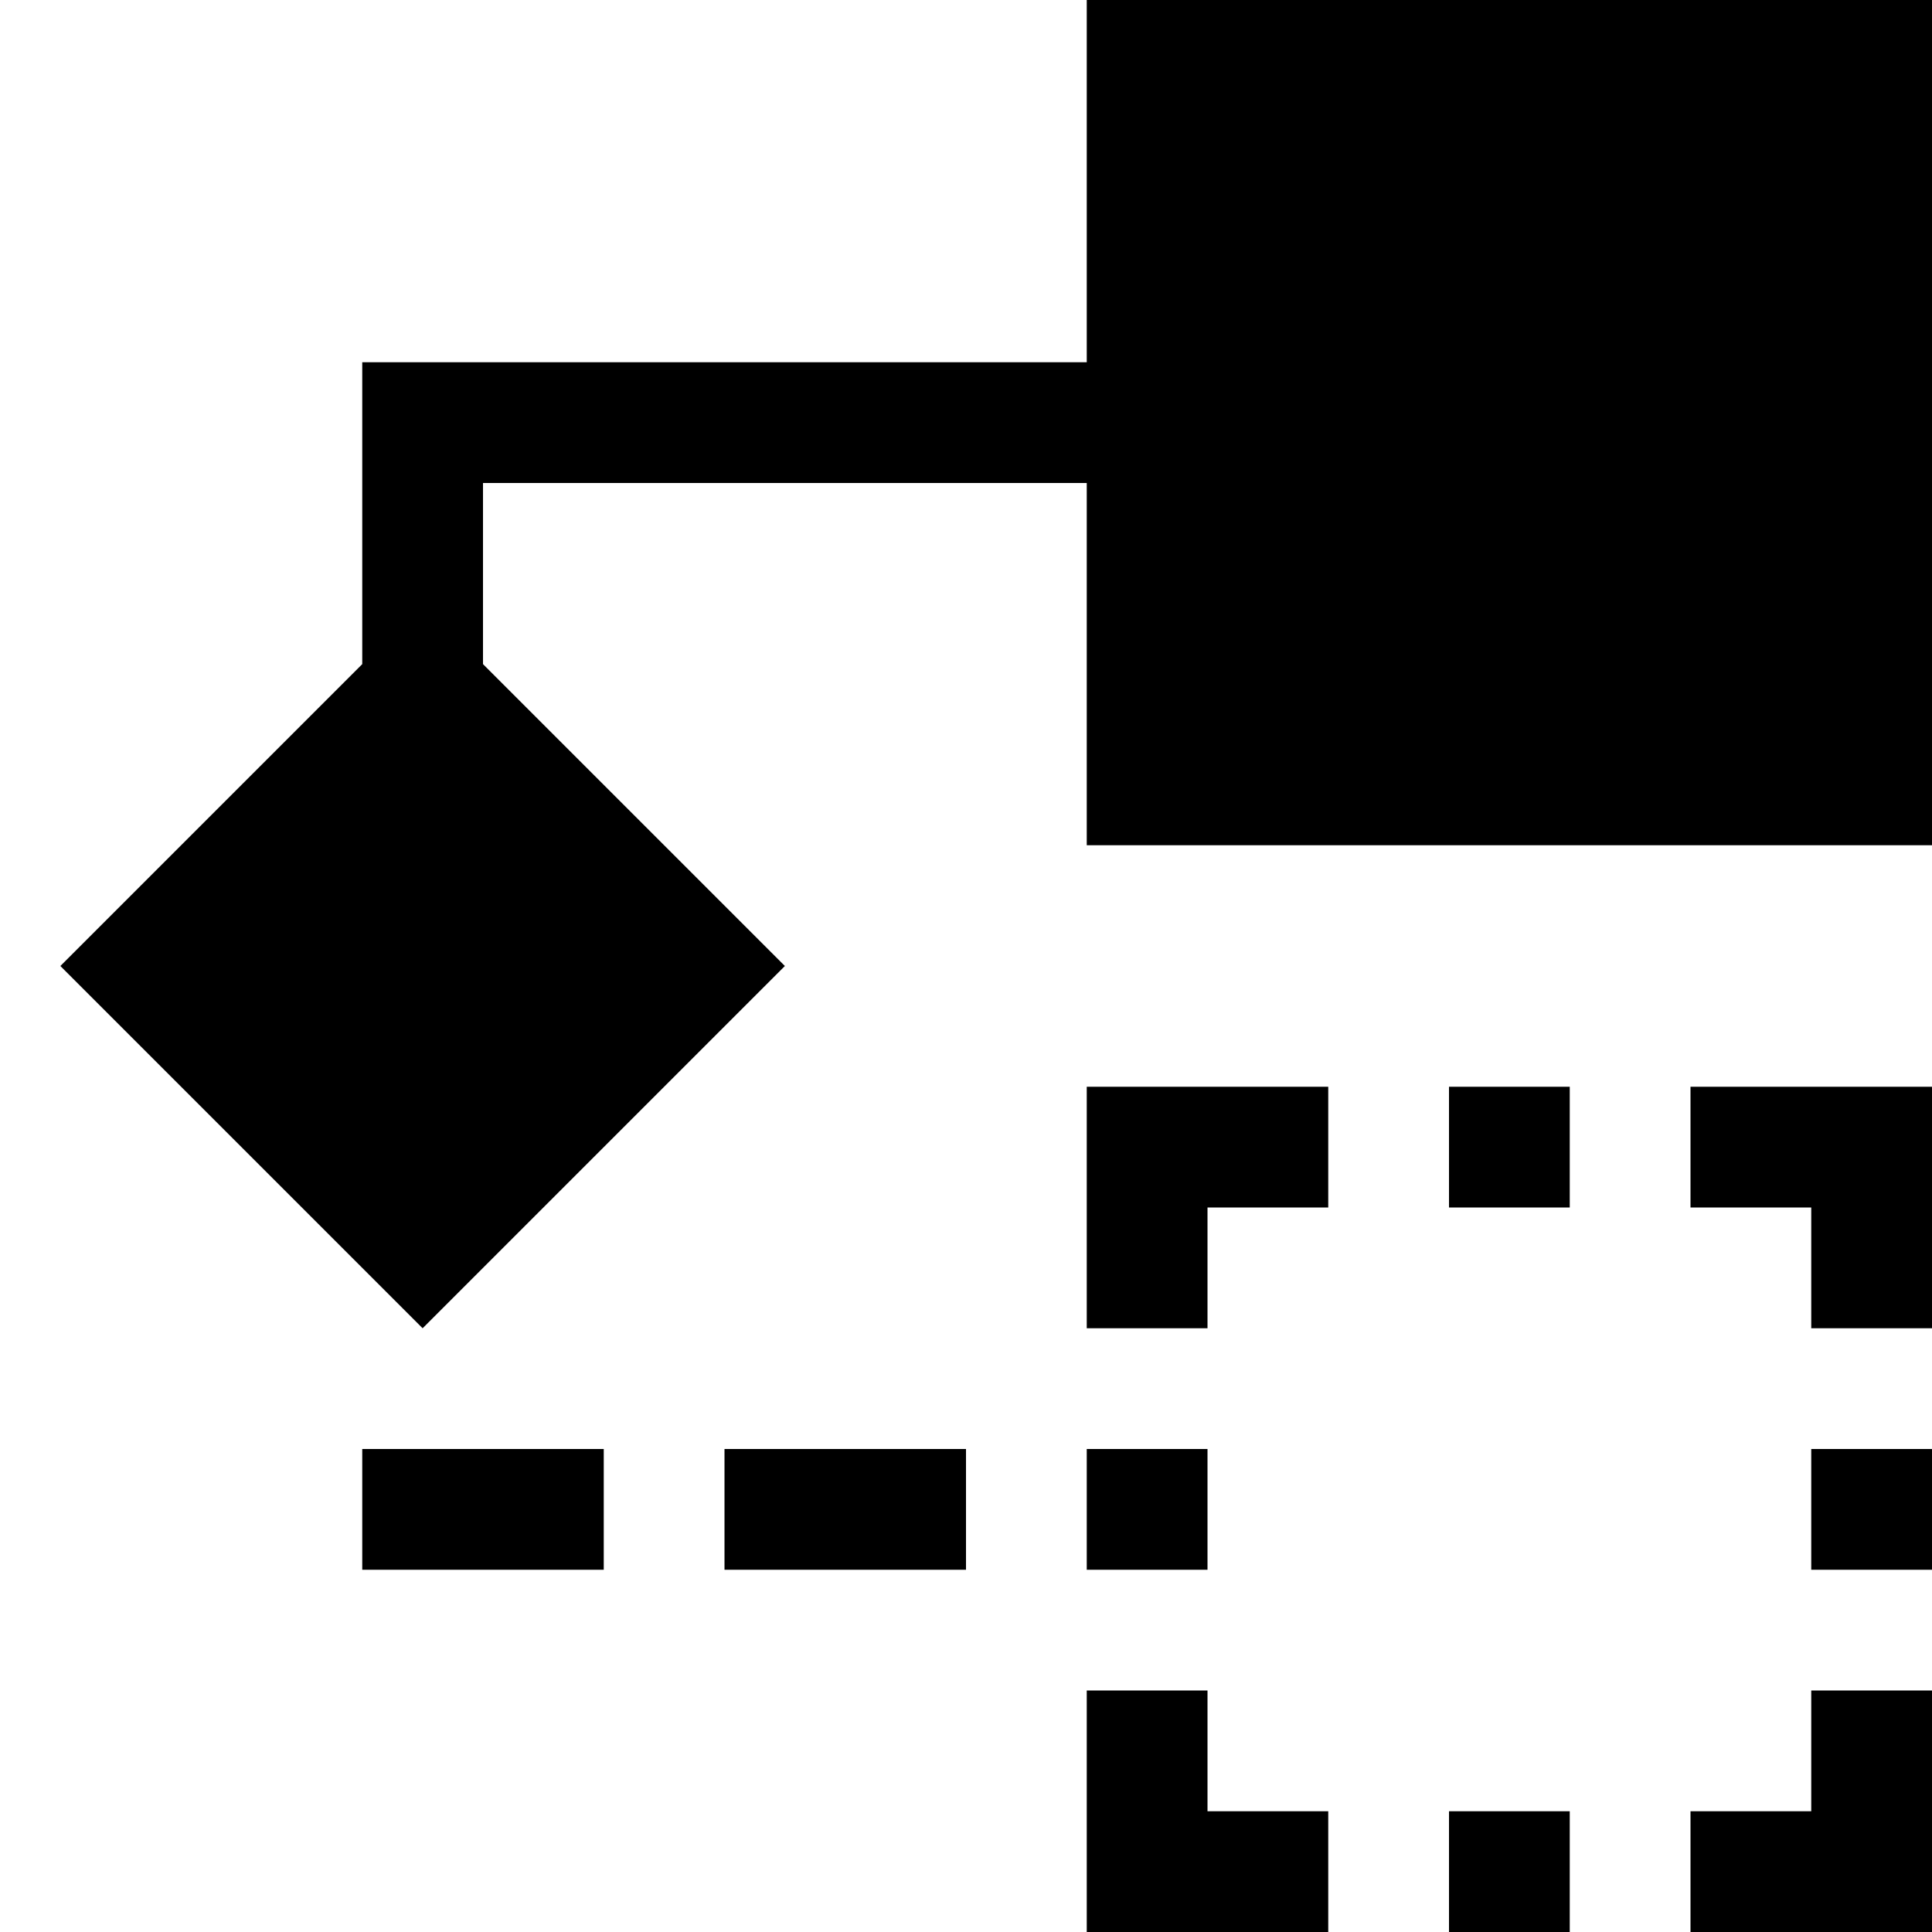 <!-- Generated by IcoMoon.io -->
<svg version="1.1" xmlns="http://www.w3.org/2000/svg" width="32" height="32" viewBox="0 0 32 32">
<title>choice-single-scheme</title>
<path d="M18 0v6h-12v5l-5 5 6 6 6-6-5-5v-3h10v6h14v-14z"></path>
<path d="M6 24h4v2h-4v-2z"></path>
<path d="M12 24h4v2h-4v-2z"></path>
<path d="M18 24h2v2h-2v-2z"></path>
<path d="M24 30h2v2h-2v-2z"></path>
<path d="M30 24h2v2h-2v-2z"></path>
<path d="M24 18h2v2h-2v-2z"></path>
<path d="M18 22h2v-2h2v-2h-4z"></path>
<path d="M28 20h2v2h2v-4h-4z"></path>
<path d="M30 30h-2v2h4v-4h-2z"></path>
<path d="M20 28h-2v4h4v-2h-2z"></path>
</svg>
